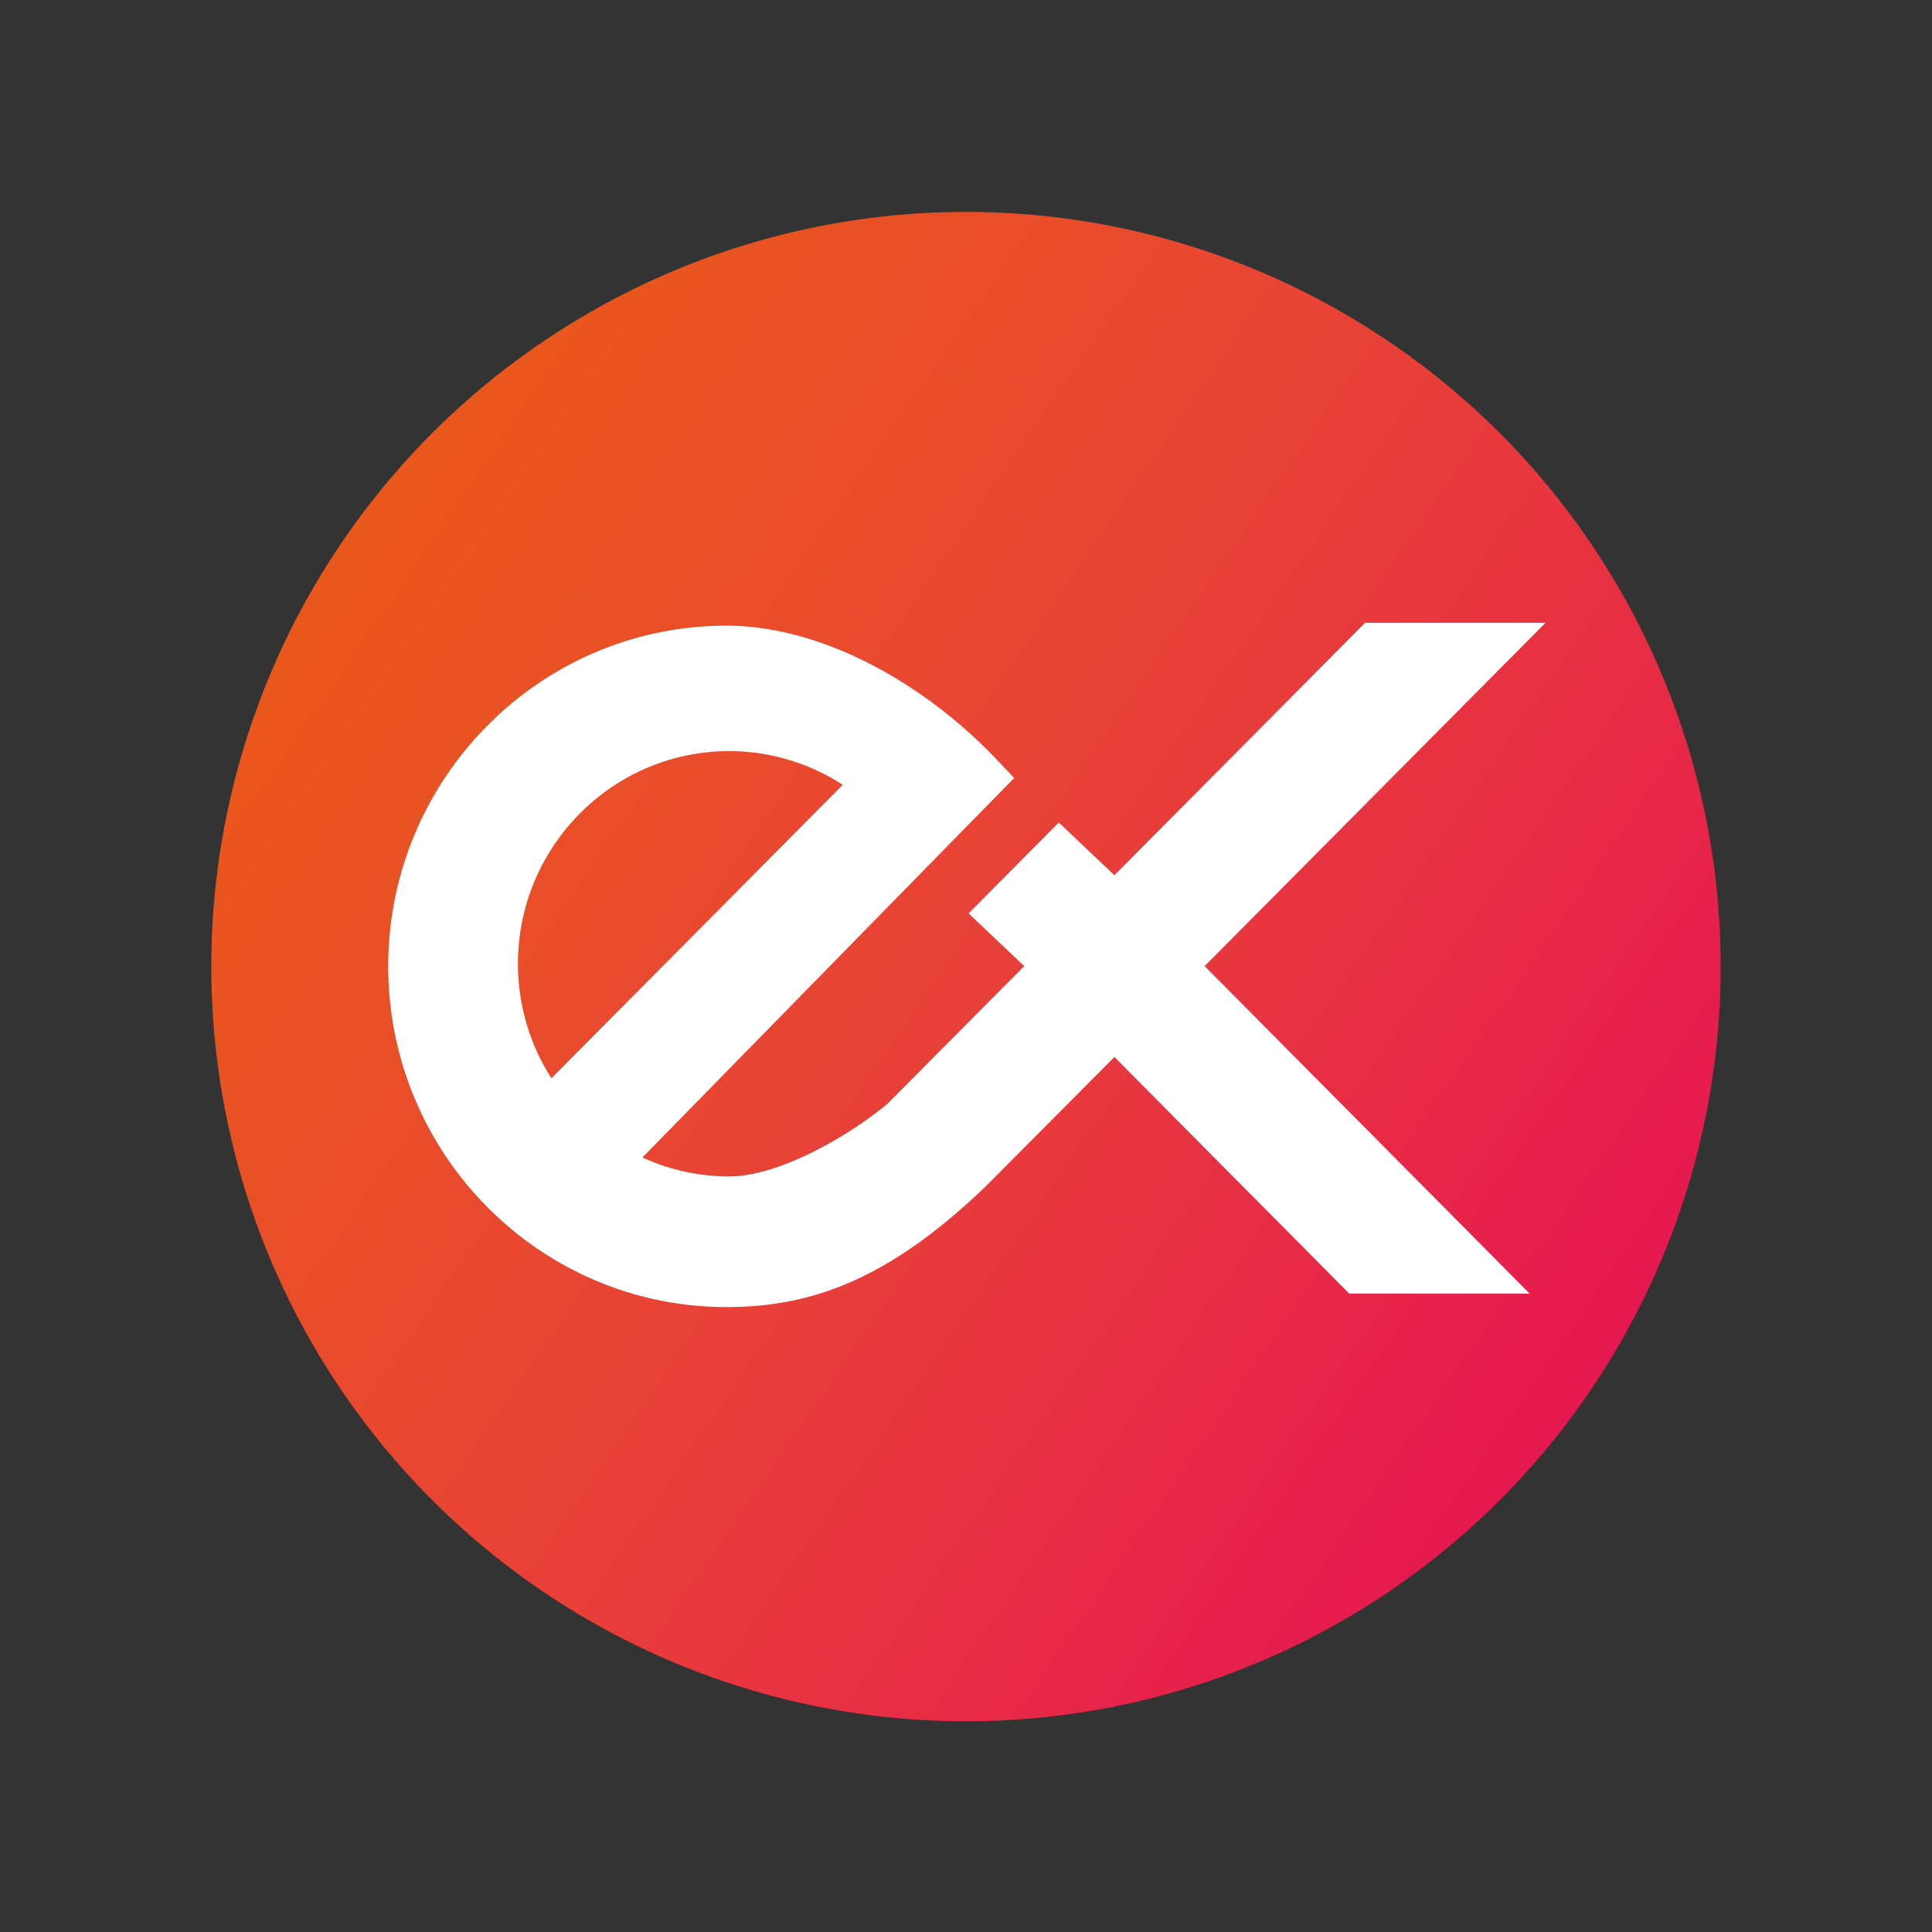 <svg xmlns="http://www.w3.org/2000/svg" xmlns:xlink="http://www.w3.org/1999/xlink" width="512" height="512" viewBox="0 0 512 512">
  <rect x="0" y="0" width="512" height="512" fill="#333333" stroke="none"/>
  <defs>
    <linearGradient id="linear-gradient" x1="0.089" y1="0.218" x2="0.914" y2="0.784" gradientUnits="objectBoundingBox">
      <stop offset="0" stop-color="#ea571c"/>
      <stop offset="0.186" stop-color="#e95026"/>
      <stop offset="0.537" stop-color="#e83e3a"/>
      <stop offset="1" stop-color="#e61850"/>
    </linearGradient>
    <clipPath id="clip-Responsive_mark">
      <rect width="512" height="512"/>
    </clipPath>
  </defs>
  <g id="Responsive_mark" data-name="Responsive mark" clip-path="url(#clip-Responsive_mark)">
    <g id="Group_2" data-name="Group 2" transform="translate(56 56.158)">
      <circle id="Ellipse_12" data-name="Ellipse 12" cx="200" cy="200" r="200" transform="translate(0 0)" fill="url(#linear-gradient)"/>
      <path id="Path_7" data-name="Path 7" d="M313.617,18.762H265.794L199.359,85.669,184.618,71.7,160.706,95.776l14.741,13.974-36.414,36.673-.027-.022c-9.66,8.04-28.273,19.09-41.762,19.09a55.244,55.244,0,0,1-22.969-5.023s92.6-94.58,98.526-100.552l-5.048-5.331C147.817,33.794,120.872,19.53,96.563,19.53c-49.435,0-89.655,40.506-89.655,90.291s40.221,90.291,89.655,90.291c23.122,0,43.385-7.777,68.554-31.852l34.236-34.424L261.6,196.559h47.823l-86.159-86.8ZM41.286,109.141c0-31.073,25.1-56.355,55.958-56.355a55.182,55.182,0,0,1,30.125,8.928l-77.212,77.76A56.265,56.265,0,0,1,41.286,109.141Z" transform="translate(39.977 90.118)" fill="#fff"/>
    </g>
  </g>
</svg>
